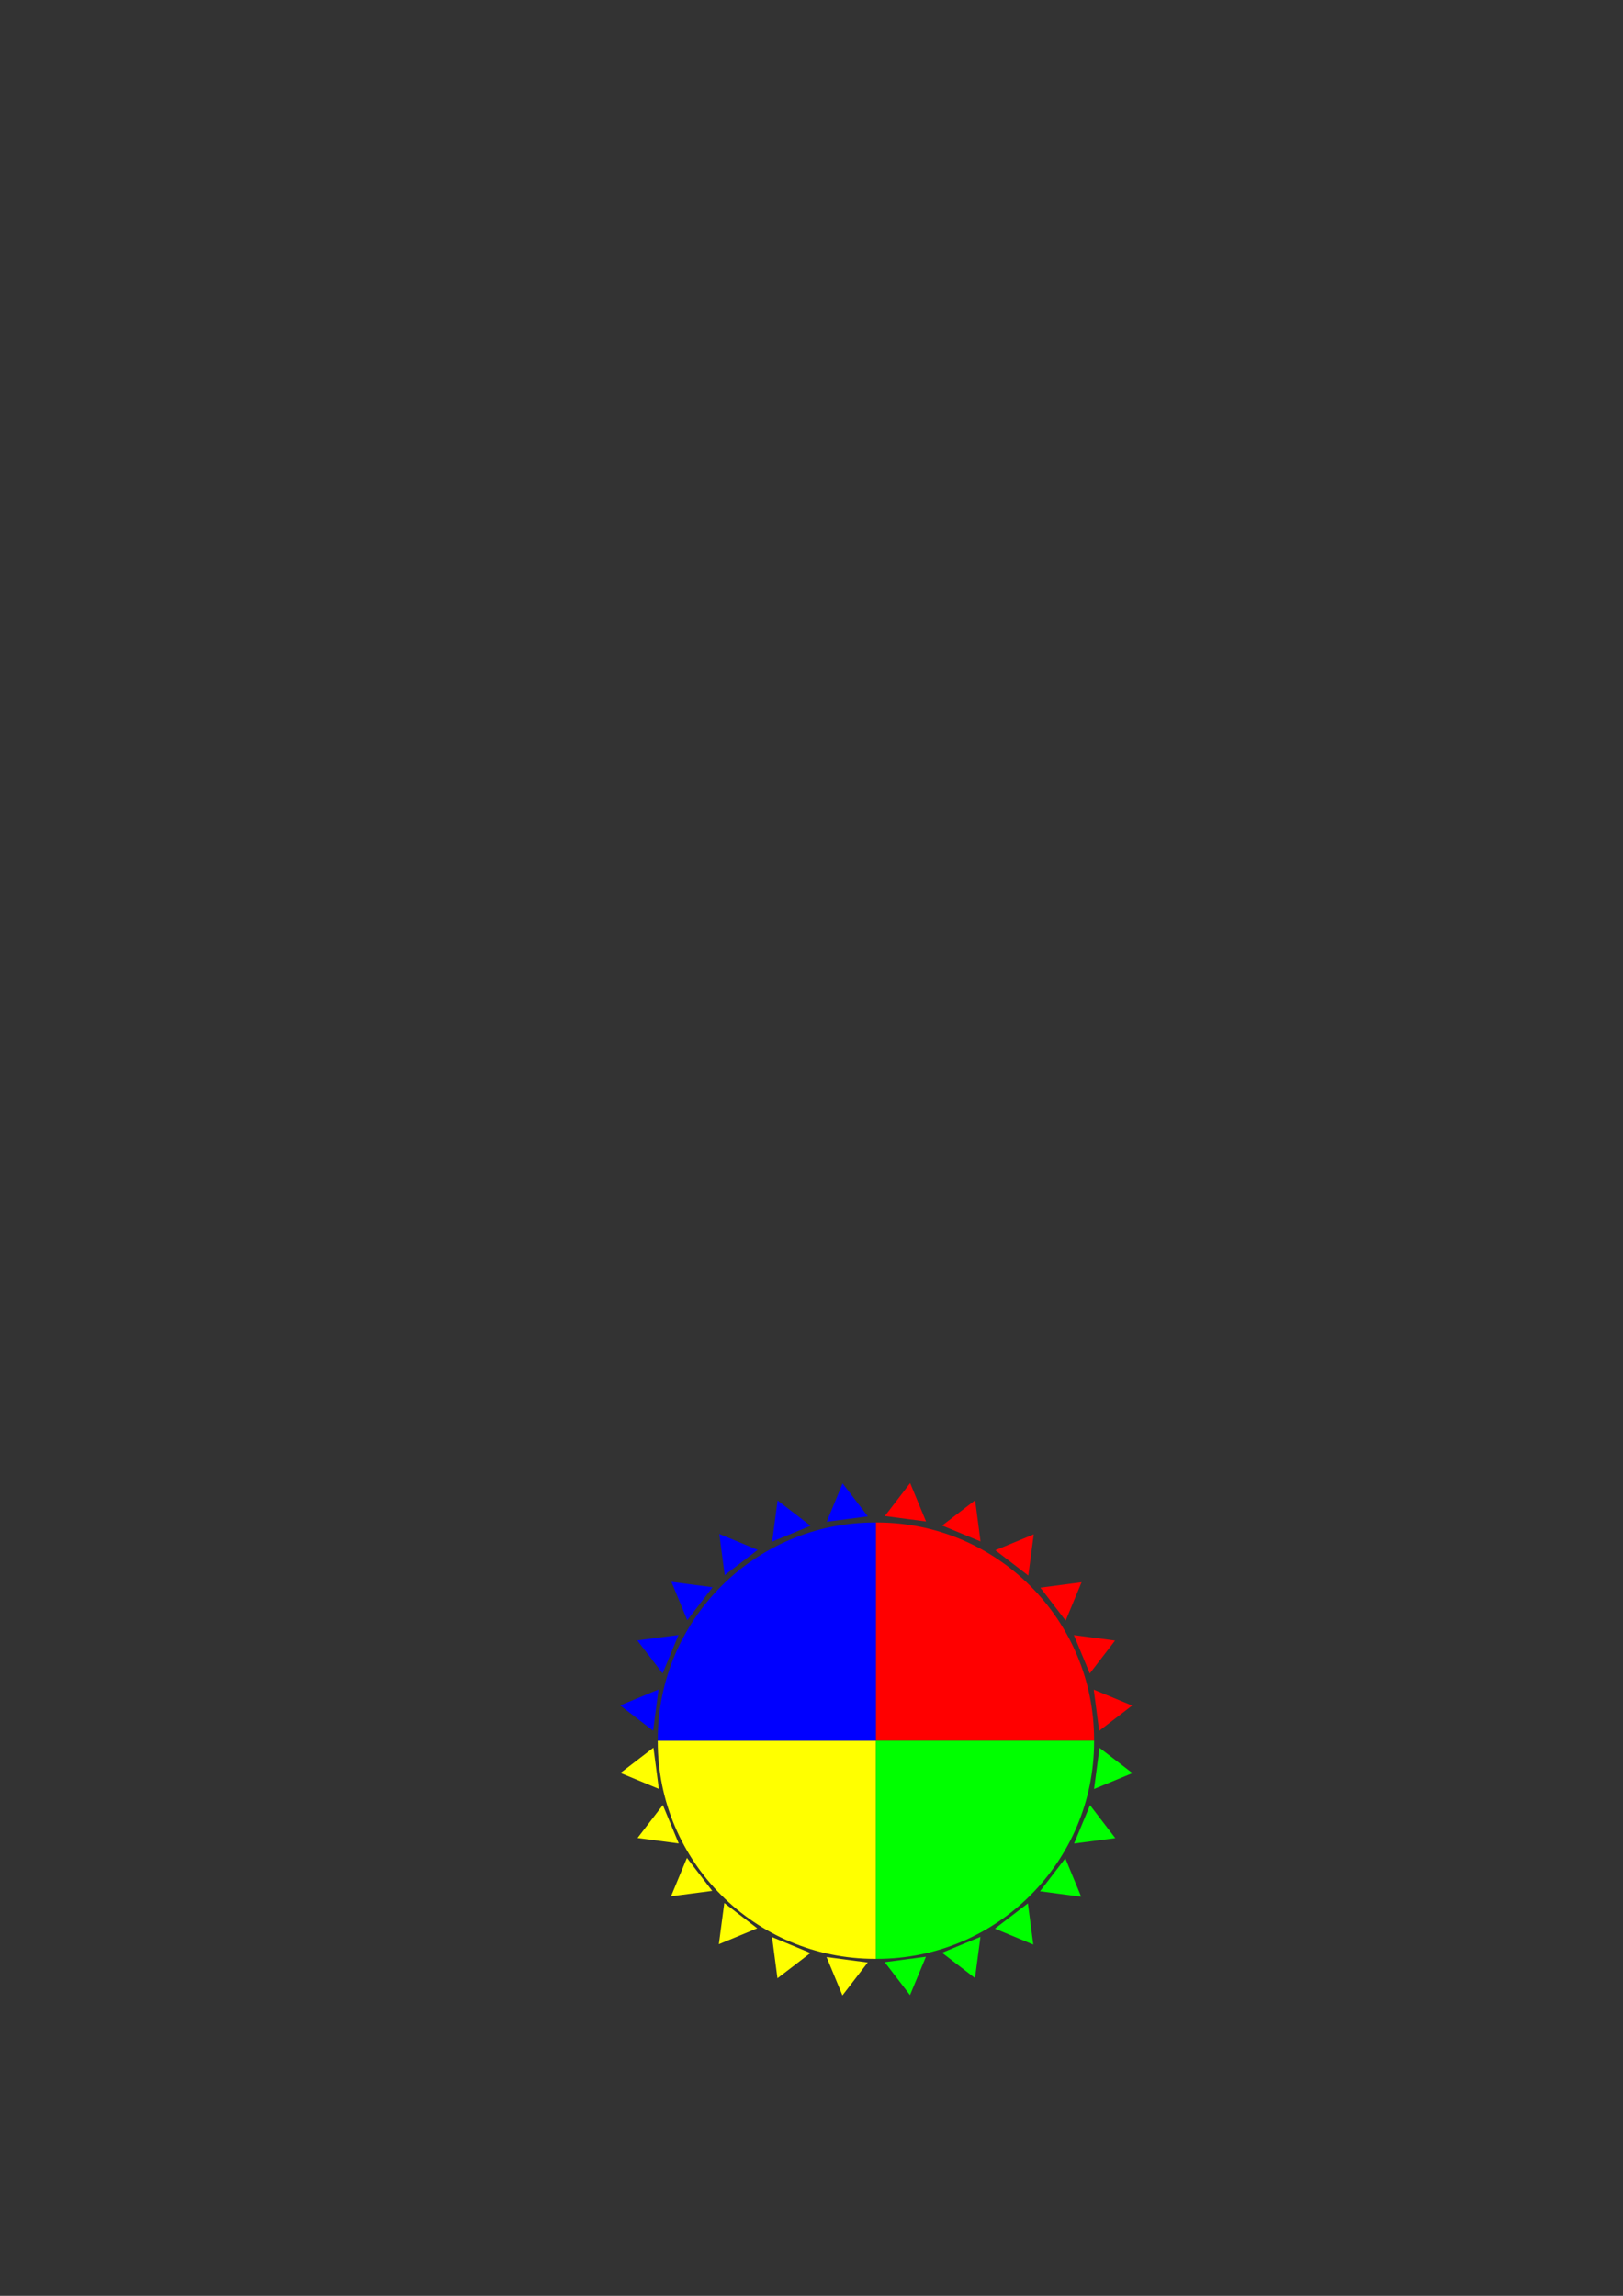 <?xml version="1.0" encoding="UTF-8" standalone="no"?>
<!-- Created with Inkscape (http://www.inkscape.org/) -->

<svg
   xmlns:dc="http://purl.org/dc/elements/1.1/"
   xmlns:cc="http://creativecommons.org/ns#"
   xmlns:rdf="http://www.w3.org/1999/02/22-rdf-syntax-ns#"
   xmlns:svg="http://www.w3.org/2000/svg"
   xmlns="http://www.w3.org/2000/svg"
   xmlns:sodipodi="http://sodipodi.sourceforge.net/DTD/sodipodi-0.dtd"
   xmlns:inkscape="http://www.inkscape.org/namespaces/inkscape"
   width="744.094"
   height="1052.362"
   id="svg2987"
   version="1.1"
   inkscape:version="0.48.4 r9939"
   sodipodi:docname="sdo.svg"
   inkscape:export-filename="/home/marcopar/Documenti/sdo.png"
   inkscape:export-xdpi="500"
   inkscape:export-ydpi="500">
  <rect width="100%" height="100%" fill="#333333" stroke="none"/>
  <defs
     id="defs2989" />
  <sodipodi:namedview
     id="base"
     pagecolor="#ffffff"
     bordercolor="#666666"
     borderopacity="1.0"
     inkscape:pageopacity="0.0"
     inkscape:pageshadow="2"
     inkscape:zoom="1.7212468"
     inkscape:cx="348.64697"
     inkscape:cy="270.11479"
     inkscape:document-units="px"
     inkscape:current-layer="layer1"
     showgrid="false"
     inkscape:window-width="1231"
     inkscape:window-height="776"
     inkscape:window-x="49"
     inkscape:window-y="24"
     inkscape:window-maximized="1" />
  <g
     inkscape:label="Livello 1"
     inkscape:groupmode="layer"
     id="layer1">
    <g
       id="g3454">
      <g
         transform="translate(307.018,55.94)"
         id="g3356">
        <g
           id="g2988"
           transform="translate(-205.5,-110.5)">
          <path
             inkscape:export-ydpi="500"
             inkscape:export-xdpi="500"
             inkscape:export-filename="/home/marcopar/Documenti/sdo.png"
             transform="matrix(0.857,0,0,0.857,41.31,483.57)"
             sodipodi:end="3.1415927"
             sodipodi:start="1.5707963"
             d="m 301.429,546.648 c -63.907,0 -115.714,-51.807 -115.714,-115.714 0,-10e-6 0,-10e-6 0,-10e-6 l 115.714,0 z"
             sodipodi:ry="115.71429"
             sodipodi:rx="115.71429"
             sodipodi:cy="430.93362"
             sodipodi:cx="301.42856"
             id="path2995"
             style="fill:#ffff00;fill-opacity:1;fill-rule:nonzero;stroke:#ffff00;stroke-width:1;stroke-miterlimit:4;stroke-opacity:1;stroke-dasharray:none"
             sodipodi:type="arc" />
          <path
             inkscape:export-ydpi="500"
             inkscape:export-xdpi="500"
             inkscape:export-filename="/home/marcopar/Documenti/sdo.png"
             transform="matrix(0.857,0,0,0.857,42.166,482.713)"
             sodipodi:end="6.2831853"
             sodipodi:start="4.712389"
             d="m 301.429,315.219 c 63.907,0 115.714,51.807 115.714,115.714 l -115.714,0 z"
             sodipodi:ry="115.71429"
             sodipodi:rx="115.71429"
             sodipodi:cy="430.93362"
             sodipodi:cx="301.42856"
             id="path2995-3"
             style="fill:#ff0000;fill-opacity:1;fill-rule:nonzero;stroke:#ff0000;stroke-width:1;stroke-miterlimit:4;stroke-opacity:1;stroke-dasharray:none"
             sodipodi:type="arc" />
          <path
             inkscape:export-ydpi="500"
             inkscape:export-xdpi="500"
             inkscape:export-filename="/home/marcopar/Documenti/sdo.png"
             transform="matrix(0.857,0,0,0.857,42.166,483.57)"
             sodipodi:end="1.5707963"
             sodipodi:start="0"
             d="m 417.143,430.934 c 0,63.907 -51.807,115.714 -115.714,115.714 l 0,-115.714 z"
             sodipodi:ry="115.71429"
             sodipodi:rx="115.71429"
             sodipodi:cy="430.93362"
             sodipodi:cx="301.42856"
             id="path2995-5"
             style="fill:#00ff00;fill-opacity:1;fill-rule:nonzero;stroke:#00ff00;stroke-width:1;stroke-miterlimit:4;stroke-opacity:1;stroke-dasharray:none"
             sodipodi:type="arc" />
          <path
             inkscape:export-ydpi="500"
             inkscape:export-xdpi="500"
             inkscape:export-filename="/home/marcopar/Documenti/sdo.png"
             sodipodi:end="4.712389"
             sodipodi:start="3.1415927"
             transform="matrix(0.857,0,0,0.857,41.31,482.713)"
             d="m 185.714,430.934 c 0,-63.907 51.807,-115.714 115.714,-115.714 l 0,115.714 z"
             sodipodi:ry="115.71429"
             sodipodi:rx="115.71429"
             sodipodi:cy="430.93362"
             sodipodi:cx="301.42856"
             id="path2995-52"
             style="fill:#0000ff;fill-opacity:1;fill-rule:nonzero;stroke:#0000ff;stroke-width:1;stroke-miterlimit:4;stroke-opacity:1;stroke-dasharray:none"
             sodipodi:type="arc" />
        </g>
      </g>
      <g
         transform="matrix(-0.131,0.991,-0.991,-0.131,1304.876,599.013)"
         id="g3330">
        <path
           inkscape:tile-y0="843.70193"
           inkscape:tile-x0="182.5"
           transform="translate(32.5,23.821)"
           inkscape:transform-center-x="110"
           d="m 180,854.522 -15,-8.66 15,-8.66 z"
           inkscape:randomized="0"
           inkscape:rounded="0"
           inkscape:flatsided="true"
           sodipodi:arg2="2.0943951"
           sodipodi:arg1="1.0471976"
           sodipodi:r2="5"
           sodipodi:r1="10"
           sodipodi:cy="845.86218"
           sodipodi:cx="175"
           sodipodi:sides="3"
           id="use3234"
           style="fill:#ff0000;fill-opacity:1;fill-rule:nonzero;stroke:#ff0000;stroke-width:1;stroke-miterlimit:4;stroke-opacity:1;stroke-dasharray:none"
           sodipodi:type="star" />
        <path
           inkscape:tile-y0="843.70193"
           inkscape:tile-x0="182.5"
           transform="matrix(0.966,0.259,-0.259,0.966,261.051,-20.474)"
           inkscape:transform-center-x="110"
           d="m 180,854.522 -15,-8.66 15,-8.66 z"
           inkscape:randomized="0"
           inkscape:rounded="0"
           inkscape:flatsided="true"
           sodipodi:arg2="2.0943951"
           sodipodi:arg1="1.0471976"
           sodipodi:r2="5"
           sodipodi:r1="10"
           sodipodi:cy="845.86218"
           sodipodi:cx="175"
           sodipodi:sides="3"
           id="use3236"
           style="fill:#ff0000;fill-opacity:1;fill-rule:nonzero;stroke:#ff0000;stroke-width:1;stroke-miterlimit:4;stroke-opacity:1;stroke-dasharray:none"
           sodipodi:type="star" />
        <path
           inkscape:tile-y0="843.70193"
           inkscape:tile-x0="182.5"
           transform="matrix(0.866,0.5,-0.5,0.866,493.279,-4.105)"
           inkscape:transform-center-x="110"
           d="m 180,854.522 -15,-8.66 15,-8.66 z"
           inkscape:randomized="0"
           inkscape:rounded="0"
           inkscape:flatsided="true"
           sodipodi:arg2="2.0943951"
           sodipodi:arg1="1.0471976"
           sodipodi:r2="5"
           sodipodi:r1="10"
           sodipodi:cy="845.86218"
           sodipodi:cx="175"
           sodipodi:sides="3"
           id="use3238"
           style="fill:#ff0000;fill-opacity:1;fill-rule:nonzero;stroke:#ff0000;stroke-width:1;stroke-miterlimit:4;stroke-opacity:1;stroke-dasharray:none"
           sodipodi:type="star" />
        <path
           inkscape:tile-y0="843.70193"
           inkscape:tile-x0="182.5"
           transform="matrix(0.707,0.707,-0.707,0.707,713.357,71.81)"
           inkscape:transform-center-x="110"
           d="m 180,854.522 -15,-8.66 15,-8.66 z"
           inkscape:randomized="0"
           inkscape:rounded="0"
           inkscape:flatsided="true"
           sodipodi:arg2="2.0943951"
           sodipodi:arg1="1.0471976"
           sodipodi:r2="5"
           sodipodi:r1="10"
           sodipodi:cy="845.86218"
           sodipodi:cx="175"
           sodipodi:sides="3"
           id="use3240"
           style="fill:#ff0000;fill-opacity:1;fill-rule:nonzero;stroke:#ff0000;stroke-width:1;stroke-miterlimit:4;stroke-opacity:1;stroke-dasharray:none"
           sodipodi:type="star" />
        <path
           inkscape:tile-y0="843.70193"
           inkscape:tile-x0="182.5"
           transform="matrix(0.5,0.866,-0.866,0.5,906.288,202.099)"
           inkscape:transform-center-x="110"
           d="m 180,854.522 -15,-8.66 15,-8.66 z"
           inkscape:randomized="0"
           inkscape:rounded="0"
           inkscape:flatsided="true"
           sodipodi:arg2="2.0943951"
           sodipodi:arg1="1.0471976"
           sodipodi:r2="5"
           sodipodi:r1="10"
           sodipodi:cy="845.86218"
           sodipodi:cx="175"
           sodipodi:sides="3"
           id="use3242"
           style="fill:#ff0000;fill-opacity:1;fill-rule:nonzero;stroke:#ff0000;stroke-width:1;stroke-miterlimit:4;stroke-opacity:1;stroke-dasharray:none"
           sodipodi:type="star" />
        <path
           inkscape:tile-y0="843.70193"
           inkscape:tile-x0="182.5"
           transform="matrix(0.259,0.966,-0.966,0.259,1058.924,377.883)"
           inkscape:transform-center-x="110"
           d="m 180,854.522 -15,-8.66 15,-8.66 z"
           inkscape:randomized="0"
           inkscape:rounded="0"
           inkscape:flatsided="true"
           sodipodi:arg2="2.0943951"
           sodipodi:arg1="1.0471976"
           sodipodi:r2="5"
           sodipodi:r1="10"
           sodipodi:cy="845.86218"
           sodipodi:cx="175"
           sodipodi:sides="3"
           id="use3244"
           style="fill:#ff0000;fill-opacity:1;fill-rule:nonzero;stroke:#ff0000;stroke-width:1;stroke-miterlimit:4;stroke-opacity:1;stroke-dasharray:none"
           sodipodi:type="star" />
        <path
           inkscape:tile-y0="843.70193"
           inkscape:tile-x0="182.5"
           transform="matrix(0,1,-1,0,1160.862,587.183)"
           inkscape:transform-center-x="110"
           d="m 180,854.522 -15,-8.66 15,-8.66 z"
           inkscape:randomized="0"
           inkscape:rounded="0"
           inkscape:flatsided="true"
           sodipodi:arg2="2.0943951"
           sodipodi:arg1="1.0471976"
           sodipodi:r2="5"
           sodipodi:r1="10"
           sodipodi:cy="845.86218"
           sodipodi:cx="175"
           sodipodi:sides="3"
           id="use3246"
           style="fill:#00ff00;fill-opacity:1;fill-rule:nonzero;stroke:#00ff00;stroke-width:1;stroke-miterlimit:4;stroke-opacity:1;stroke-dasharray:none"
           sodipodi:type="star" />
        <path
           inkscape:tile-y0="843.70193"
           inkscape:tile-x0="182.5"
           transform="matrix(-0.259,0.966,-0.966,-0.259,1205.157,815.734)"
           inkscape:transform-center-x="110"
           d="m 180,854.522 -15,-8.66 15,-8.66 z"
           inkscape:randomized="0"
           inkscape:rounded="0"
           inkscape:flatsided="true"
           sodipodi:arg2="2.0943951"
           sodipodi:arg1="1.0471976"
           sodipodi:r2="5"
           sodipodi:r1="10"
           sodipodi:cy="845.86218"
           sodipodi:cx="175"
           sodipodi:sides="3"
           id="use3248"
           style="fill:#00ff00;fill-opacity:1;fill-rule:nonzero;stroke:#00ff00;stroke-width:1;stroke-miterlimit:4;stroke-opacity:1;stroke-dasharray:none"
           sodipodi:type="star" />
        <path
           inkscape:tile-y0="843.70193"
           inkscape:tile-x0="182.5"
           transform="matrix(-0.5,0.866,-0.866,-0.5,1188.788,1047.962)"
           inkscape:transform-center-x="110"
           d="m 180,854.522 -15,-8.66 15,-8.66 z"
           inkscape:randomized="0"
           inkscape:rounded="0"
           inkscape:flatsided="true"
           sodipodi:arg2="2.0943951"
           sodipodi:arg1="1.0471976"
           sodipodi:r2="5"
           sodipodi:r1="10"
           sodipodi:cy="845.86218"
           sodipodi:cx="175"
           sodipodi:sides="3"
           id="use3250"
           style="fill:#00ff00;fill-opacity:1;fill-rule:nonzero;stroke:#00ff00;stroke-width:1;stroke-miterlimit:4;stroke-opacity:1;stroke-dasharray:none"
           sodipodi:type="star" />
        <path
           inkscape:tile-y0="843.70193"
           inkscape:tile-x0="182.5"
           transform="matrix(-0.707,0.707,-0.707,-0.707,1112.872,1268.04)"
           inkscape:transform-center-x="110"
           d="m 180,854.522 -15,-8.66 15,-8.66 z"
           inkscape:randomized="0"
           inkscape:rounded="0"
           inkscape:flatsided="true"
           sodipodi:arg2="2.0943951"
           sodipodi:arg1="1.0471976"
           sodipodi:r2="5"
           sodipodi:r1="10"
           sodipodi:cy="845.86218"
           sodipodi:cx="175"
           sodipodi:sides="3"
           id="use3252"
           style="fill:#00ff00;fill-opacity:1;fill-rule:nonzero;stroke:#00ff00;stroke-width:1;stroke-miterlimit:4;stroke-opacity:1;stroke-dasharray:none"
           sodipodi:type="star" />
        <path
           inkscape:tile-y0="843.70193"
           inkscape:tile-x0="182.5"
           transform="matrix(-0.866,0.5,-0.5,-0.866,982.583,1460.971)"
           inkscape:transform-center-x="110"
           d="m 180,854.522 -15,-8.66 15,-8.66 z"
           inkscape:randomized="0"
           inkscape:rounded="0"
           inkscape:flatsided="true"
           sodipodi:arg2="2.0943951"
           sodipodi:arg1="1.0471976"
           sodipodi:r2="5"
           sodipodi:r1="10"
           sodipodi:cy="845.86218"
           sodipodi:cx="175"
           sodipodi:sides="3"
           id="use3254"
           style="fill:#00ff00;fill-opacity:1;fill-rule:nonzero;stroke:#00ff00;stroke-width:1;stroke-miterlimit:4;stroke-opacity:1;stroke-dasharray:none"
           sodipodi:type="star" />
        <path
           inkscape:tile-y0="843.70193"
           inkscape:tile-x0="182.5"
           transform="matrix(-0.966,0.259,-0.259,-0.966,806.799,1613.606)"
           inkscape:transform-center-x="110"
           d="m 180,854.522 -15,-8.66 15,-8.66 z"
           inkscape:randomized="0"
           inkscape:rounded="0"
           inkscape:flatsided="true"
           sodipodi:arg2="2.0943951"
           sodipodi:arg1="1.0471976"
           sodipodi:r2="5"
           sodipodi:r1="10"
           sodipodi:cy="845.86218"
           sodipodi:cx="175"
           sodipodi:sides="3"
           id="use3256"
           style="fill:#00ff00;fill-opacity:1;fill-rule:nonzero;stroke:#00ff00;stroke-width:1;stroke-miterlimit:4;stroke-opacity:1;stroke-dasharray:none"
           sodipodi:type="star" />
        <path
           inkscape:tile-y0="843.70193"
           inkscape:tile-x0="182.5"
           transform="matrix(-1,0,0,-1,597.5,1715.545)"
           inkscape:transform-center-x="110"
           d="m 180,854.522 -15,-8.66 15,-8.66 z"
           inkscape:randomized="0"
           inkscape:rounded="0"
           inkscape:flatsided="true"
           sodipodi:arg2="2.0943951"
           sodipodi:arg1="1.0471976"
           sodipodi:r2="5"
           sodipodi:r1="10"
           sodipodi:cy="845.86218"
           sodipodi:cx="175"
           sodipodi:sides="3"
           id="use3258"
           style="fill:#ffff00;fill-opacity:1;fill-rule:nonzero;stroke:#ffff00;stroke-width:1;stroke-miterlimit:4;stroke-opacity:1;stroke-dasharray:none"
           sodipodi:type="star" />
        <path
           inkscape:tile-y0="843.70193"
           inkscape:tile-x0="182.5"
           transform="matrix(-0.966,-0.259,0.259,-0.966,368.949,1759.839)"
           inkscape:transform-center-x="110"
           d="m 180,854.522 -15,-8.66 15,-8.66 z"
           inkscape:randomized="0"
           inkscape:rounded="0"
           inkscape:flatsided="true"
           sodipodi:arg2="2.0943951"
           sodipodi:arg1="1.0471976"
           sodipodi:r2="5"
           sodipodi:r1="10"
           sodipodi:cy="845.86218"
           sodipodi:cx="175"
           sodipodi:sides="3"
           id="use3260"
           style="fill:#ffff00;fill-opacity:1;fill-rule:nonzero;stroke:#ffff00;stroke-width:1;stroke-miterlimit:4;stroke-opacity:1;stroke-dasharray:none"
           sodipodi:type="star" />
        <path
           inkscape:tile-y0="843.70193"
           inkscape:tile-x0="182.5"
           transform="matrix(-0.866,-0.5,0.5,-0.866,136.721,1743.471)"
           inkscape:transform-center-x="110"
           d="m 180,854.522 -15,-8.66 15,-8.66 z"
           inkscape:randomized="0"
           inkscape:rounded="0"
           inkscape:flatsided="true"
           sodipodi:arg2="2.0943951"
           sodipodi:arg1="1.0471976"
           sodipodi:r2="5"
           sodipodi:r1="10"
           sodipodi:cy="845.86218"
           sodipodi:cx="175"
           sodipodi:sides="3"
           id="use3262"
           style="fill:#ffff00;fill-opacity:1;fill-rule:nonzero;stroke:#ffff00;stroke-width:1;stroke-miterlimit:4;stroke-opacity:1;stroke-dasharray:none"
           sodipodi:type="star" />
        <path
           inkscape:tile-y0="843.70193"
           inkscape:tile-x0="182.5"
           transform="matrix(-0.707,-0.707,0.707,-0.707,-83.357,1667.555)"
           inkscape:transform-center-x="110"
           d="m 180,854.522 -15,-8.66 15,-8.66 z"
           inkscape:randomized="0"
           inkscape:rounded="0"
           inkscape:flatsided="true"
           sodipodi:arg2="2.0943951"
           sodipodi:arg1="1.0471976"
           sodipodi:r2="5"
           sodipodi:r1="10"
           sodipodi:cy="845.86218"
           sodipodi:cx="175"
           sodipodi:sides="3"
           id="use3264"
           style="fill:#ffff00;fill-opacity:1;fill-rule:nonzero;stroke:#ffff00;stroke-width:1;stroke-miterlimit:4;stroke-opacity:1;stroke-dasharray:none"
           sodipodi:type="star" />
        <path
           inkscape:tile-y0="843.70193"
           inkscape:tile-x0="182.5"
           transform="matrix(-0.5,-0.866,0.866,-0.5,-276.288,1537.266)"
           inkscape:transform-center-x="110"
           d="m 180,854.522 -15,-8.66 15,-8.66 z"
           inkscape:randomized="0"
           inkscape:rounded="0"
           inkscape:flatsided="true"
           sodipodi:arg2="2.0943951"
           sodipodi:arg1="1.0471976"
           sodipodi:r2="5"
           sodipodi:r1="10"
           sodipodi:cy="845.86218"
           sodipodi:cx="175"
           sodipodi:sides="3"
           id="use3266"
           style="fill:#ffff00;fill-opacity:1;fill-rule:nonzero;stroke:#ffff00;stroke-width:1;stroke-miterlimit:4;stroke-opacity:1;stroke-dasharray:none"
           sodipodi:type="star" />
        <path
           inkscape:tile-y0="843.70193"
           inkscape:tile-x0="182.5"
           transform="matrix(-0.259,-0.966,0.966,-0.259,-428.924,1361.482)"
           inkscape:transform-center-x="110"
           d="m 180,854.522 -15,-8.66 15,-8.66 z"
           inkscape:randomized="0"
           inkscape:rounded="0"
           inkscape:flatsided="true"
           sodipodi:arg2="2.0943951"
           sodipodi:arg1="1.0471976"
           sodipodi:r2="5"
           sodipodi:r1="10"
           sodipodi:cy="845.86218"
           sodipodi:cx="175"
           sodipodi:sides="3"
           id="use3268"
           style="fill:#ffff00;fill-opacity:1;fill-rule:nonzero;stroke:#ffff00;stroke-width:1;stroke-miterlimit:4;stroke-opacity:1;stroke-dasharray:none"
           sodipodi:type="star" />
        <path
           inkscape:tile-y0="843.70193"
           inkscape:tile-x0="182.5"
           transform="matrix(0,-1,1,0,-530.862,1152.183)"
           inkscape:transform-center-x="110"
           d="m 180,854.522 -15,-8.66 15,-8.66 z"
           inkscape:randomized="0"
           inkscape:rounded="0"
           inkscape:flatsided="true"
           sodipodi:arg2="2.0943951"
           sodipodi:arg1="1.0471976"
           sodipodi:r2="5"
           sodipodi:r1="10"
           sodipodi:cy="845.86218"
           sodipodi:cx="175"
           sodipodi:sides="3"
           id="use3270"
           style="fill:#0000ff;fill-opacity:1;fill-rule:nonzero;stroke:#0000ff;stroke-width:1;stroke-miterlimit:4;stroke-opacity:1;stroke-dasharray:none"
           sodipodi:type="star" />
        <path
           inkscape:tile-y0="843.70193"
           inkscape:tile-x0="182.5"
           transform="matrix(0.259,-0.966,0.966,0.259,-575.157,923.631)"
           inkscape:transform-center-x="110"
           d="m 180,854.522 -15,-8.66 15,-8.66 z"
           inkscape:randomized="0"
           inkscape:rounded="0"
           inkscape:flatsided="true"
           sodipodi:arg2="2.0943951"
           sodipodi:arg1="1.0471976"
           sodipodi:r2="5"
           sodipodi:r1="10"
           sodipodi:cy="845.86218"
           sodipodi:cx="175"
           sodipodi:sides="3"
           id="use3272"
           style="fill:#0000ff;fill-opacity:1;fill-rule:nonzero;stroke:#0000ff;stroke-width:1;stroke-miterlimit:4;stroke-opacity:1;stroke-dasharray:none"
           sodipodi:type="star" />
        <path
           inkscape:tile-y0="843.70193"
           inkscape:tile-x0="182.5"
           transform="matrix(0.5,-0.866,0.866,0.5,-558.788,691.404)"
           inkscape:transform-center-x="110"
           d="m 180,854.522 -15,-8.66 15,-8.66 z"
           inkscape:randomized="0"
           inkscape:rounded="0"
           inkscape:flatsided="true"
           sodipodi:arg2="2.0943951"
           sodipodi:arg1="1.0471976"
           sodipodi:r2="5"
           sodipodi:r1="10"
           sodipodi:cy="845.86218"
           sodipodi:cx="175"
           sodipodi:sides="3"
           id="use3274"
           style="fill:#0000ff;fill-opacity:1;fill-rule:nonzero;stroke:#0000ff;stroke-width:1;stroke-miterlimit:4;stroke-opacity:1;stroke-dasharray:none"
           sodipodi:type="star" />
        <path
           inkscape:tile-y0="843.70193"
           inkscape:tile-x0="182.5"
           transform="matrix(0.707,-0.707,0.707,0.707,-482.873,471.325)"
           inkscape:transform-center-x="110"
           d="m 180,854.522 -15,-8.66 15,-8.66 z"
           inkscape:randomized="0"
           inkscape:rounded="0"
           inkscape:flatsided="true"
           sodipodi:arg2="2.0943951"
           sodipodi:arg1="1.0471976"
           sodipodi:r2="5"
           sodipodi:r1="10"
           sodipodi:cy="845.86218"
           sodipodi:cx="175"
           sodipodi:sides="3"
           id="use3276"
           style="fill:#0000ff;fill-opacity:1;fill-rule:nonzero;stroke:#0000ff;stroke-width:1;stroke-miterlimit:4;stroke-opacity:1;stroke-dasharray:none"
           sodipodi:type="star" />
        <path
           inkscape:tile-y0="843.70193"
           inkscape:tile-x0="182.5"
           transform="matrix(0.866,-0.5,0.5,0.866,-352.583,278.395)"
           inkscape:transform-center-x="110"
           d="m 180,854.522 -15,-8.66 15,-8.66 z"
           inkscape:randomized="0"
           inkscape:rounded="0"
           inkscape:flatsided="true"
           sodipodi:arg2="2.0943951"
           sodipodi:arg1="1.0471976"
           sodipodi:r2="5"
           sodipodi:r1="10"
           sodipodi:cy="845.86218"
           sodipodi:cx="175"
           sodipodi:sides="3"
           id="use3278"
           style="fill:#0000ff;fill-opacity:1;fill-rule:nonzero;stroke:#0000ff;stroke-width:1;stroke-miterlimit:4;stroke-opacity:1;stroke-dasharray:none"
           sodipodi:type="star" />
        <path
           inkscape:tile-y0="843.70193"
           inkscape:tile-x0="182.5"
           transform="matrix(0.966,-0.259,0.259,0.966,-176.799,125.759)"
           inkscape:transform-center-x="110"
           d="m 180,854.522 -15,-8.66 15,-8.66 z"
           inkscape:randomized="0"
           inkscape:rounded="0"
           inkscape:flatsided="true"
           sodipodi:arg2="2.0943951"
           sodipodi:arg1="1.0471976"
           sodipodi:r2="5"
           sodipodi:r1="10"
           sodipodi:cy="845.86218"
           sodipodi:cx="175"
           sodipodi:sides="3"
           id="use3280"
           style="fill:#0000ff;fill-opacity:1;fill-rule:nonzero;stroke:#0000ff;stroke-width:1;stroke-miterlimit:4;stroke-opacity:1;stroke-dasharray:none"
           sodipodi:type="star" />
      </g>
    </g>
  </g>
</svg>
